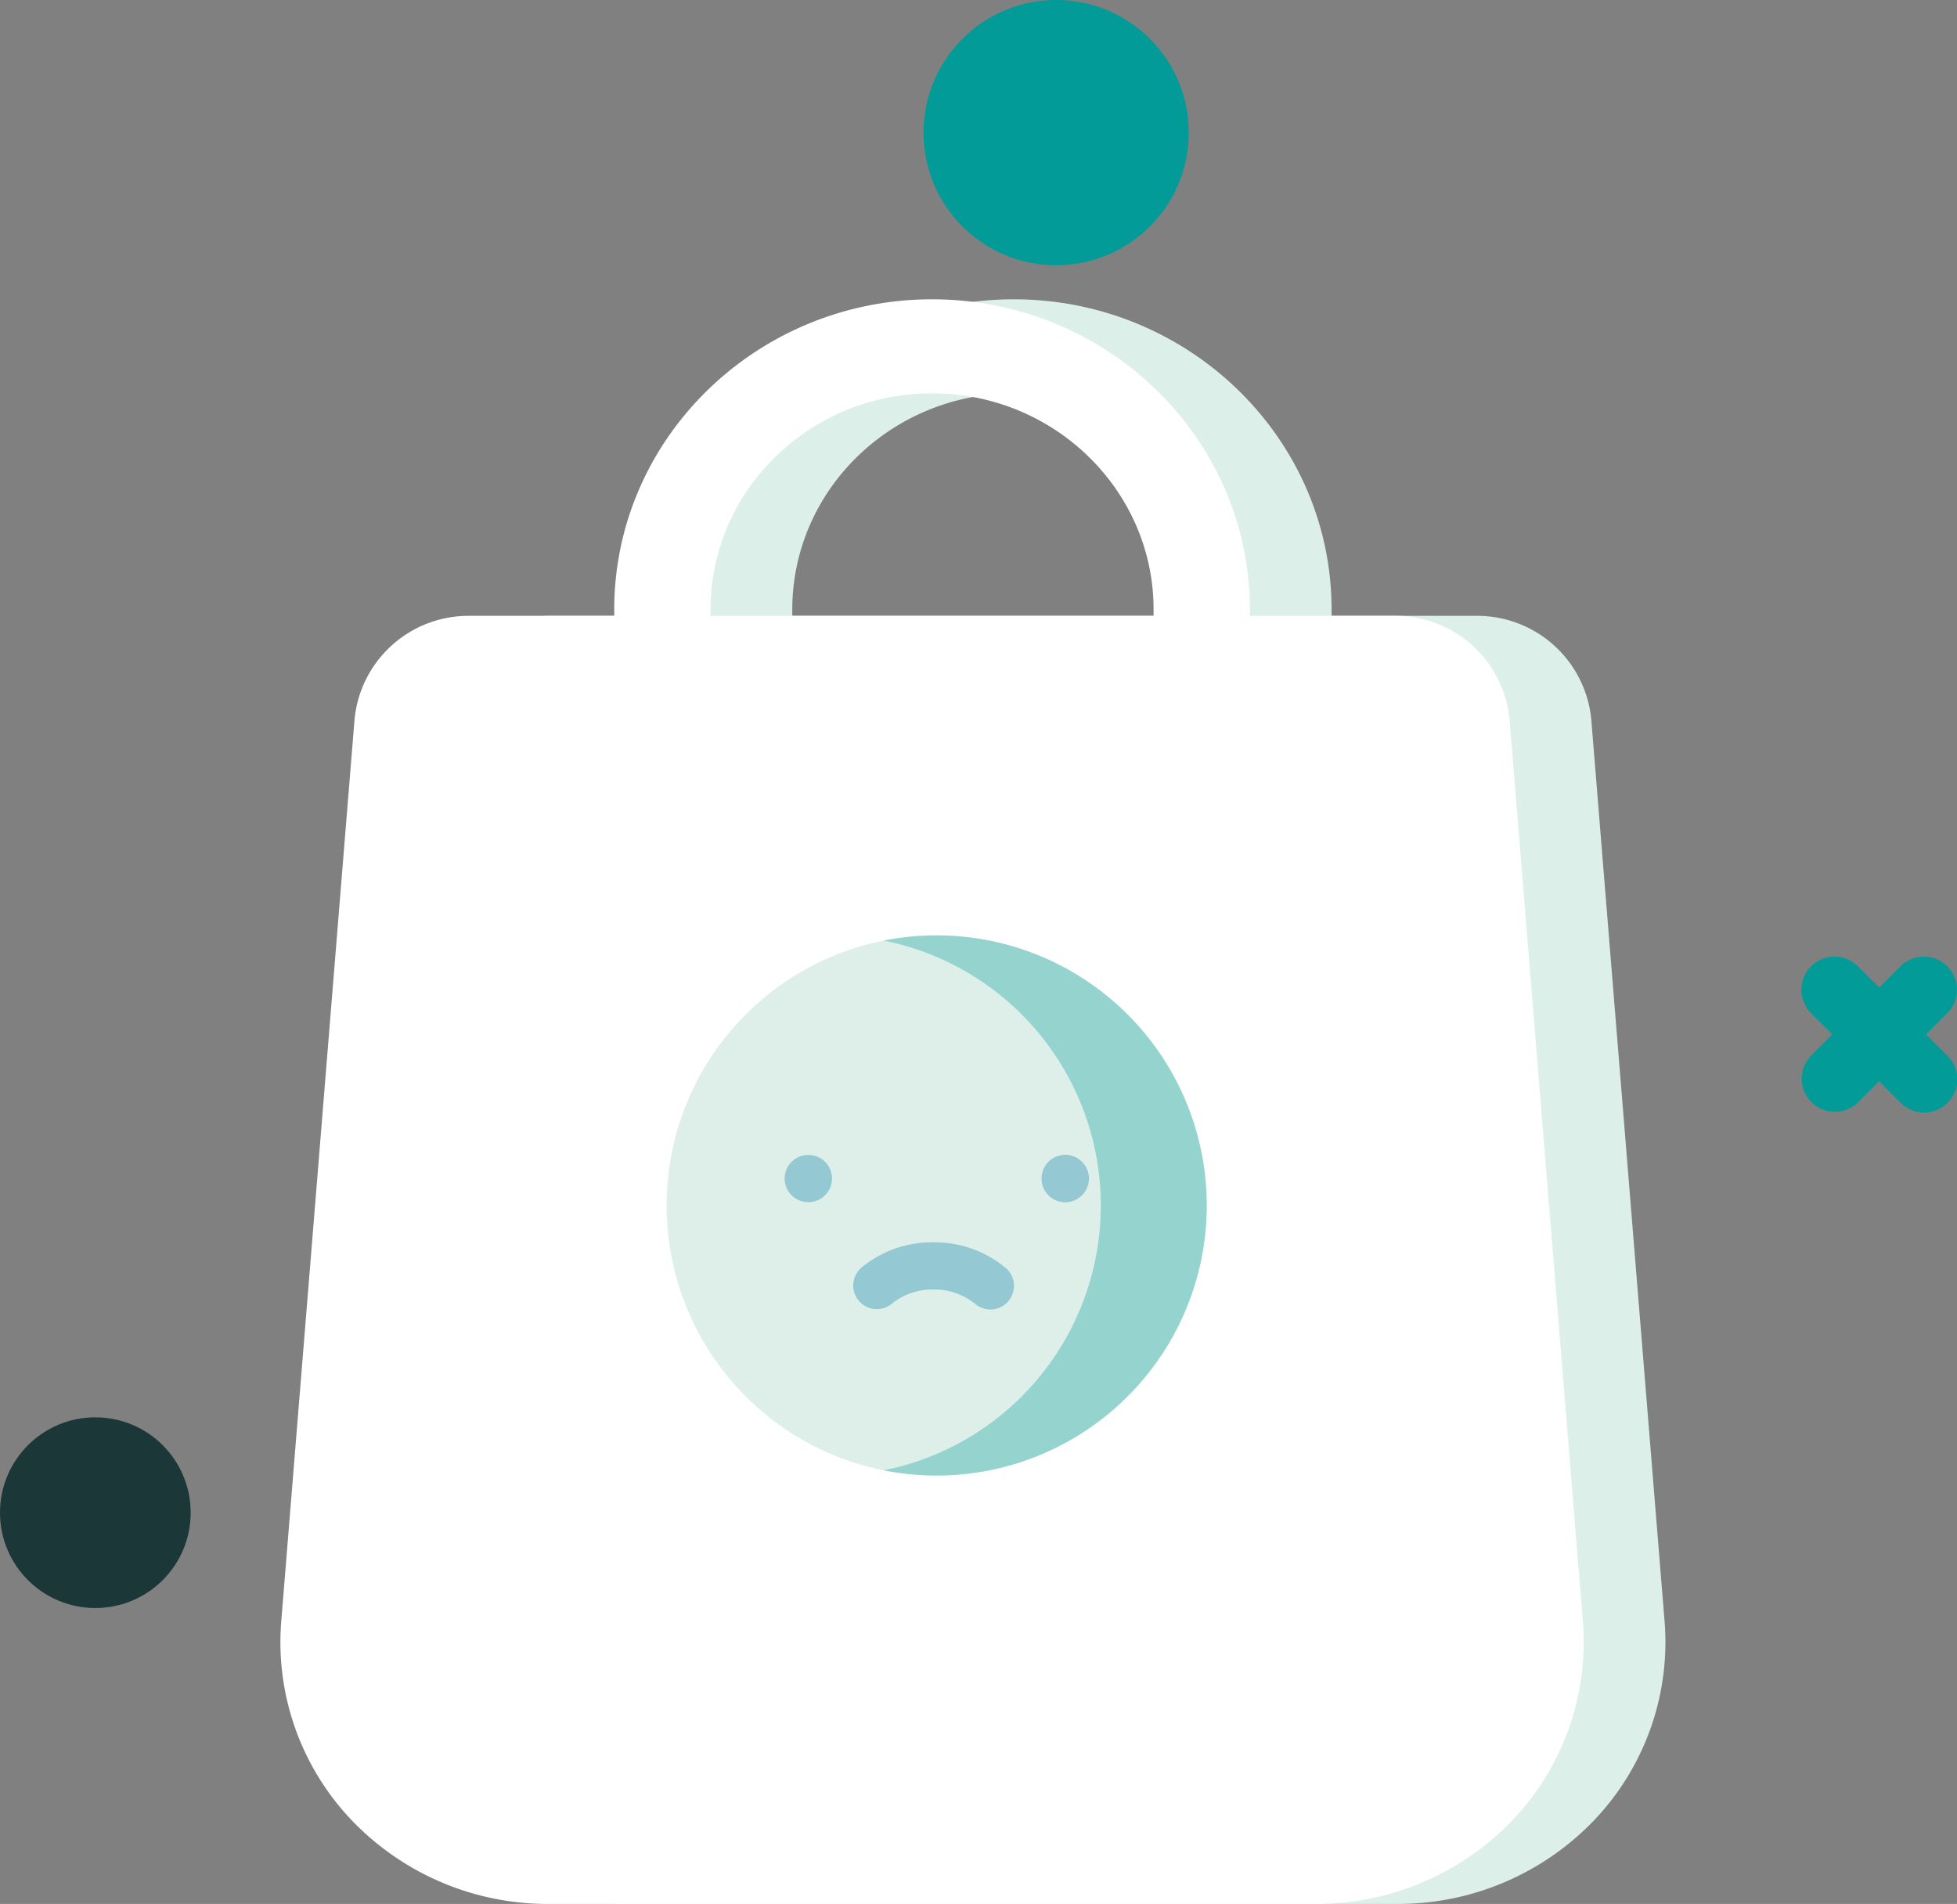 <svg xmlns="http://www.w3.org/2000/svg" width="202.462" height="196.951" viewBox="0 0 202.462 196.951">
  <rect x="0" y="0" width="202.462" height="196.951" fill="#808080" stroke="none"/>
  <g id="Empty_Orders" data-name="Empty Orders" transform="translate(-49.83 -35.449)">
    <g id="Group_15763" data-name="Group 15763" transform="translate(58.83 0)">
      <g id="Group_15761" data-name="Group 15761" transform="translate(-9 182.06)">
        <circle id="Ellipse_1347" data-name="Ellipse 1347" cx="9.863" cy="9.863" r="9.863" transform="translate(0 0.001)" fill="#1c3737"/>
      </g>
      <g id="Group_15762" data-name="Group 15762" transform="translate(20.963)">
        <path id="Path_32568" data-name="Path 32568" d="M430.292,22.272l2.2-2.2a3.425,3.425,0,0,0-4.844-4.844l-2.2,2.2-2.2-2.2A3.425,3.425,0,1,0,418.4,20.07l2.2,2.2-2.2,2.2a3.426,3.426,0,0,0,4.845,4.844l2.2-2.2,2.2,2.2a3.426,3.426,0,1,0,4.845-4.844Z" transform="translate(-260.998 120.178)" fill="#029b97"/>
      </g>
    </g>
    <g id="Group_15764" data-name="Group 15764" transform="translate(145.375 35.449)">
      <circle id="Ellipse_1348" data-name="Ellipse 1348" cx="13.72" cy="13.72" r="13.72" fill="#029b97"/>
    </g>
    <g id="Group_15766" data-name="Group 15766">
      <path id="Subtraction_7" data-name="Subtraction 7" d="M27.692,165.99a28.088,28.088,0,0,1-20.317-8.663A26.709,26.709,0,0,1,.081,136.893L7.674,43.462A11.842,11.842,0,0,1,19.541,32.744h15v-.659C34.544,14.39,49.3,0,67.419,0S100.3,14.39,100.3,32.085v.659h15a11.85,11.85,0,0,1,11.868,10.726l7.593,93.413a26.716,26.716,0,0,1-7.294,20.443,28.088,28.088,0,0,1-20.317,8.663ZM44.507,32.085v.659H90.339v-.659c0-12.327-10.279-22.36-22.92-22.36S44.507,19.758,44.507,32.085Z" transform="translate(87.289 66.41)" fill="#ddefe9"/>
      <path id="Subtraction_6" data-name="Subtraction 6" d="M27.692,165.99a28.088,28.088,0,0,1-20.317-8.663A26.709,26.709,0,0,1,.081,136.893L7.674,43.462A11.842,11.842,0,0,1,19.541,32.744h15v-.659C34.544,14.39,49.3,0,67.419,0S100.3,14.39,100.3,32.085v.659h15a11.85,11.85,0,0,1,11.868,10.726l7.593,93.413a26.716,26.716,0,0,1-7.294,20.443,28.088,28.088,0,0,1-20.317,8.663ZM44.507,32.085v.659H90.339v-.659c0-12.327-10.279-22.36-22.92-22.36S44.507,19.758,44.507,32.085Z" transform="translate(78.835 66.41)" fill="#fff"/>
    </g>
    <g id="Group_15759" data-name="Group 15759" transform="translate(118.8 132.207)">
      <circle id="Ellipse_1346" data-name="Ellipse 1346" cx="27.938" cy="27.938" r="27.938" fill="#ddefe8"/>
      <path id="Path_32557" data-name="Path 32557" d="M273.275,271.752a27.954,27.954,0,0,1-33.417,27.4,27.944,27.944,0,0,0,0-54.8,27.954,27.954,0,0,1,33.417,27.4Z" transform="translate(-217.4 -243.815)" fill="#029b97" opacity="0.33"/>
      <g id="Group_15758" data-name="Group 15758" transform="translate(12.206 22.711)">
        <path id="Path_32558" data-name="Path 32558" d="M244.207,349.7a2.435,2.435,0,0,1-1.585-.585,6.7,6.7,0,0,0-4.29-1.48h-.022a6.7,6.7,0,0,0-4.276,1.454,2.442,2.442,0,0,1-3.149-3.734,11.486,11.486,0,0,1,7.424-2.6h.039a11.491,11.491,0,0,1,7.446,2.649,2.443,2.443,0,0,1-1.587,4.3Z" transform="translate(-222.923 -333.715)" fill="#94c9d3"/>
        <g id="Group_15757" data-name="Group 15757">
          <g id="Group_15755" data-name="Group 15755" transform="translate(26.58)">
            <path id="Path_32559" data-name="Path 32559" d="M293.2,319.473h-.014a2.443,2.443,0,0,1-.016-4.885h.043a2.443,2.443,0,0,1-.013,4.885Z" transform="translate(-290.74 -314.588)" fill="#94c9d3"/>
          </g>
          <g id="Group_15756" data-name="Group 15756" transform="translate(0 0)">
            <path id="Path_32560" data-name="Path 32560" d="M210.364,319.474a2.442,2.442,0,0,1-.029-4.885h.029a2.442,2.442,0,0,1,0,4.885Z" transform="translate(-207.907 -314.589)" fill="#94c9d3"/>
            <path id="Path_32561" data-name="Path 32561" d="M293.187,319.474a2.442,2.442,0,0,1-.029-4.885h.029a2.442,2.442,0,0,1,0,4.885Z" transform="translate(-264.153 -314.589)" fill="#94c9d3"/>
          </g>
        </g>
      </g>
    </g>
  </g>
</svg>

